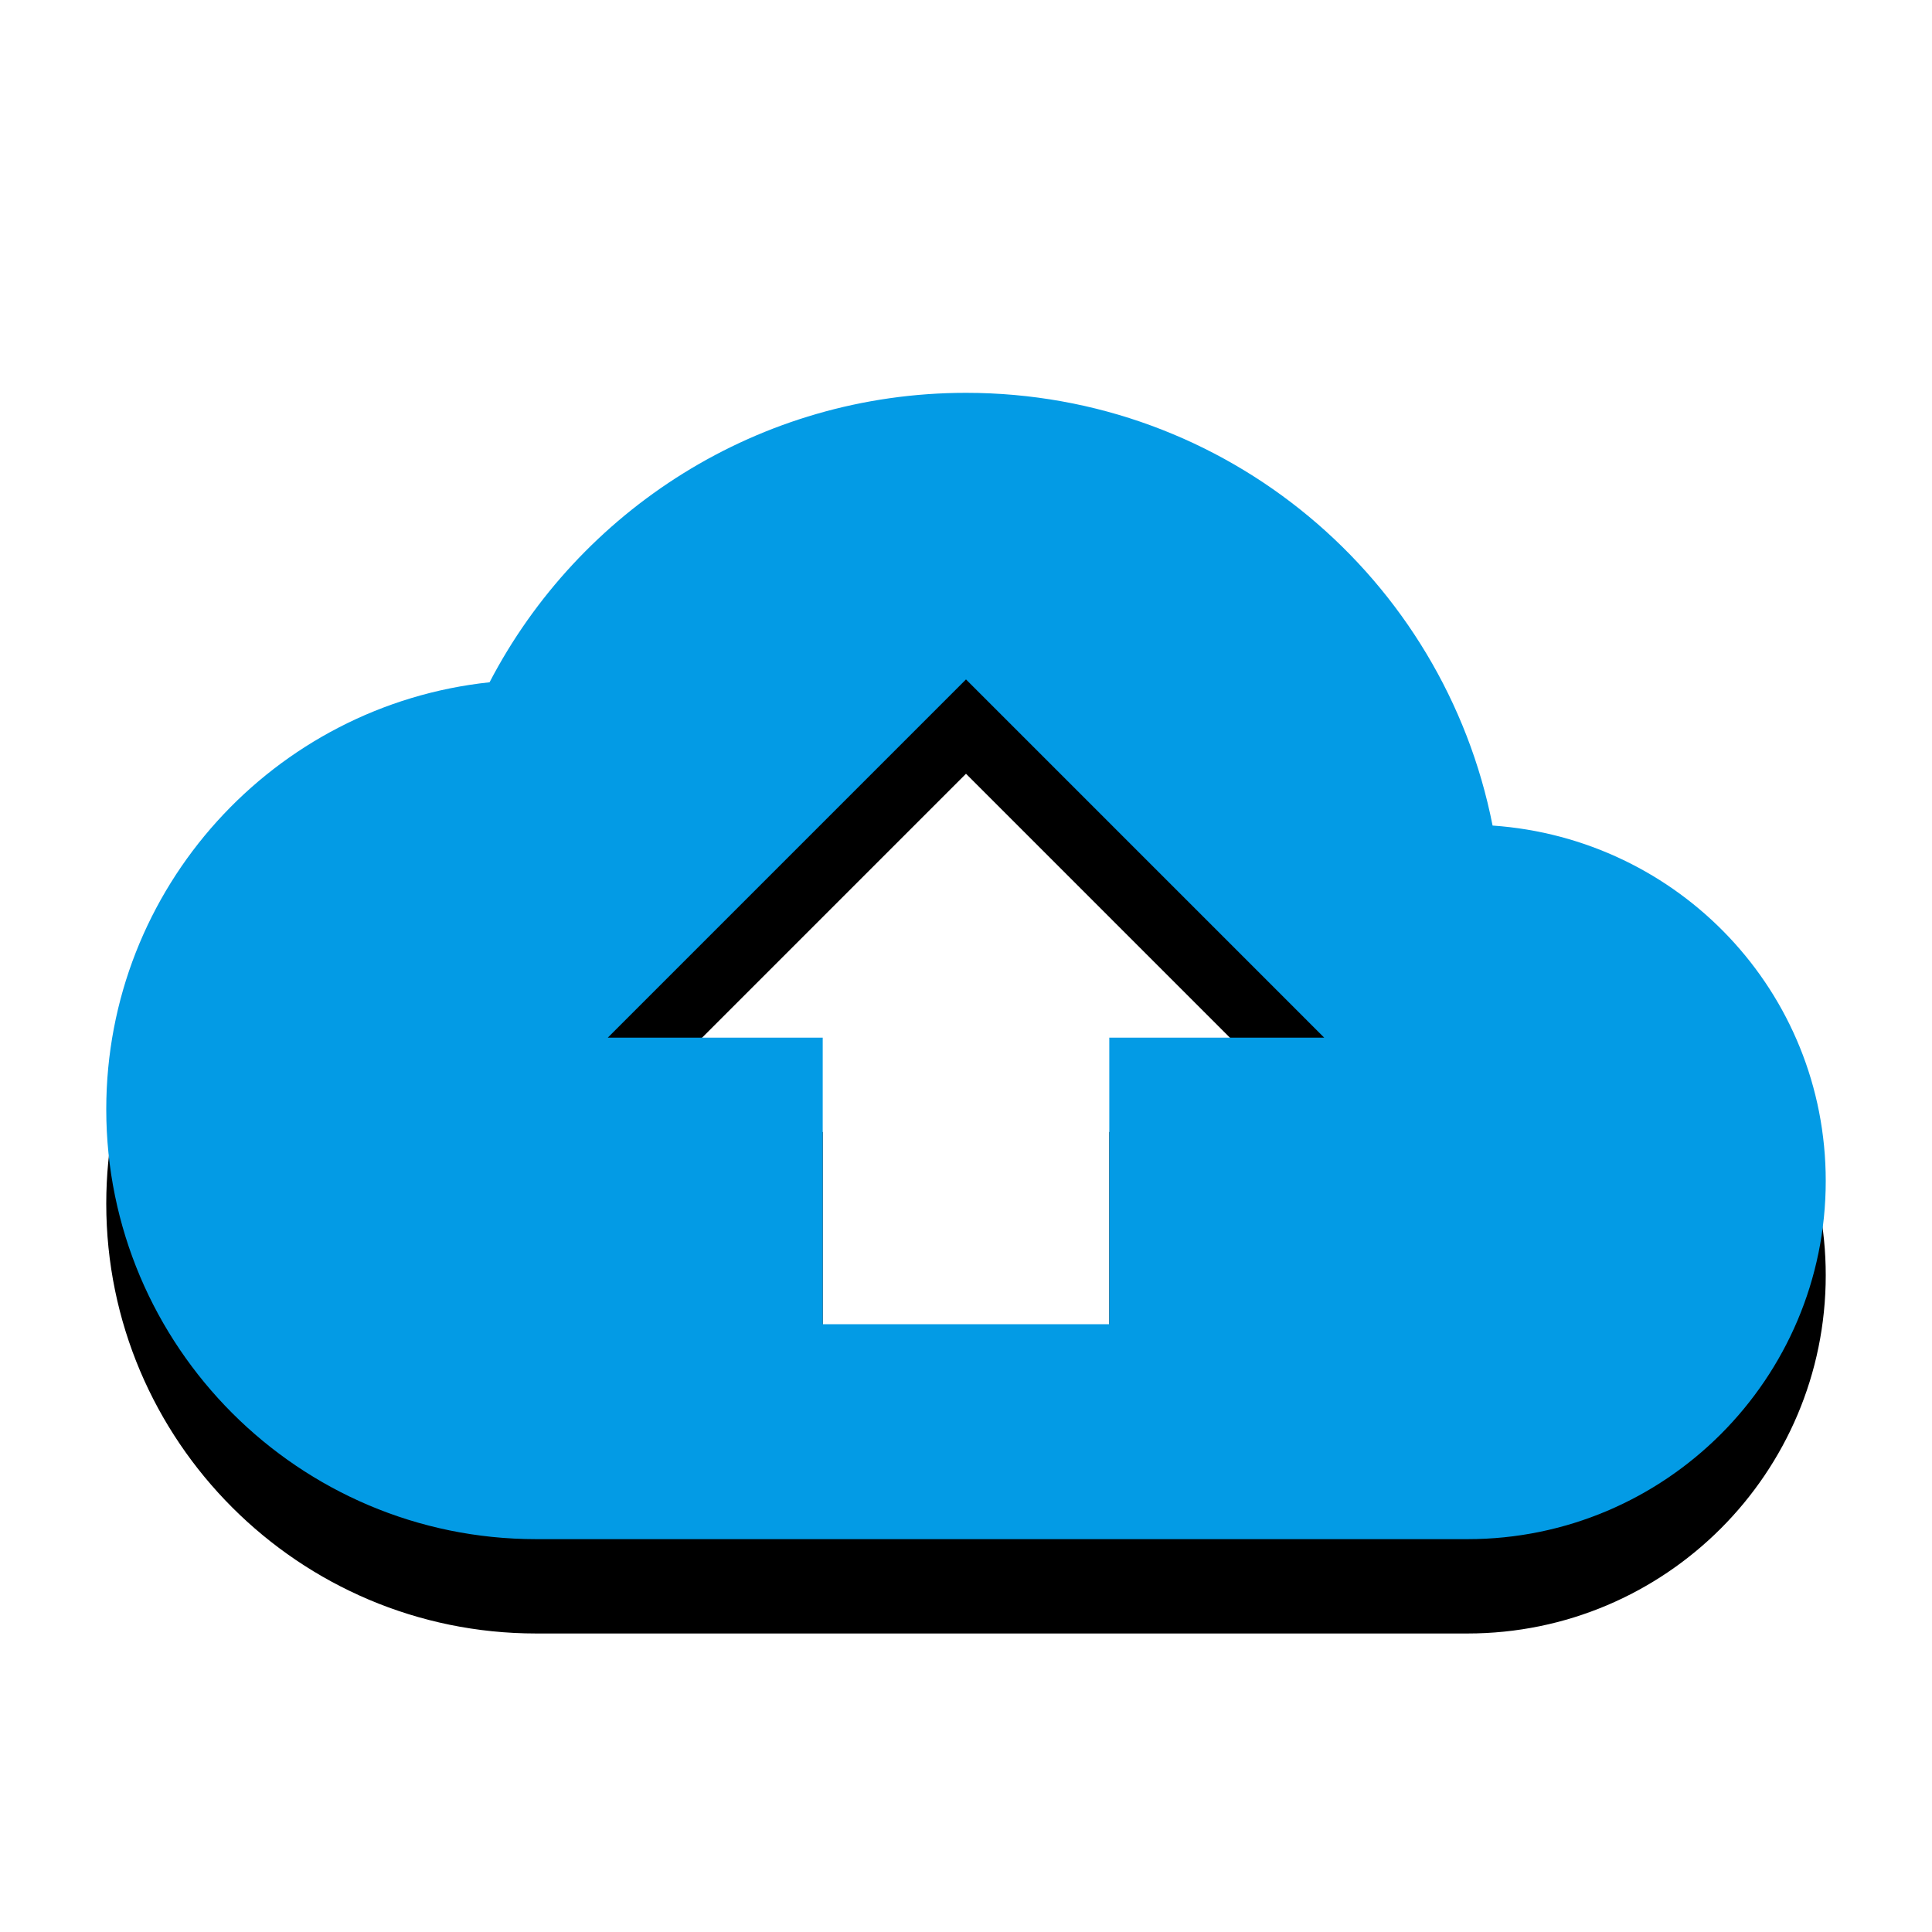 <svg version="1.1" xmlns="http://www.w3.org/2000/svg" xmlns:xlink="http://www.w3.org/1999/xlink" viewBox="0,0,1024,1024">
	<!-- Color names: teamapps-color-1 -->
	<desc>cloud_upload icon - Licensed under Apache License v2.0 (http://www.apache.org/licenses/LICENSE-2.0) - Created with Iconfu.com - Derivative work of Material icons (Copyright Google Inc.)</desc>
	<defs>
		<clipPath id="clip-mVxZ9NnI">
			<path d="M0,165.22h1024v793.57h-1024z"/>
		</clipPath>
		<filter id="filter-Qd4E6Sse" x="-11%" y="-8%" width="128%" height="166%" color-interpolation-filters="sRGB">
			<feColorMatrix values="1 0 0 0 0 0 1 0 0 0 0 0 1 0 0 0 0 0 0.2 0" in="SourceGraphic"/>
			<feOffset dy="20"/>
			<feGaussianBlur stdDeviation="11" result="blur0"/>
			<feColorMatrix values="1 0 0 0 0 0 1 0 0 0 0 0 1 0 0 0 0 0 0.3 0" in="SourceGraphic"/>
			<feOffset dy="30"/>
			<feGaussianBlur stdDeviation="20" result="blur1"/>
			<feMerge>
				<feMergeNode in="blur0"/>
				<feMergeNode in="blur1"/>
			</feMerge>
		</filter>
	</defs>
	<g fill="none" fill-rule="nonzero" style="mix-blend-mode: normal">
		<g clip-path="url(#clip-mVxZ9NnI)">
			<path d="M967.68,625.92c0,104.81 -85.06,189.86 -189.86,189.86h-493.66c-125.69,0 -227.84,-102.15 -227.84,-227.84c0,-117.34 88.86,-214.17 203.16,-226.32c47.46,-91.14 142.77,-153.41 252.52,-153.41c138.23,0 253.29,98.34 279.1,229.35c98.73,6.84 176.58,88.1 176.58,188.35zM701.86,549.98l-189.86,-189.87l-189.86,189.87h113.92v151.89h151.89v-151.89z" fill="#000000" filter="url(#filter-Qd4E6Sse)"/>
		</g>
		<g>
			<g color="#039be5" class="teamapps-color-1">
				<path d="M967.68,625.92c0,104.81 -85.06,189.86 -189.86,189.86h-493.66c-125.69,0 -227.84,-102.15 -227.84,-227.84c0,-117.34 88.86,-214.17 203.16,-226.32c47.46,-91.14 142.77,-153.41 252.52,-153.41c138.23,0 253.29,98.34 279.1,229.35c98.73,6.84 176.58,88.1 176.58,188.35zM701.86,549.98l-189.86,-189.87l-189.86,189.87h113.92v151.89h151.89v-151.89z" fill="currentColor"/>
			</g>
		</g>
	</g>
</svg>